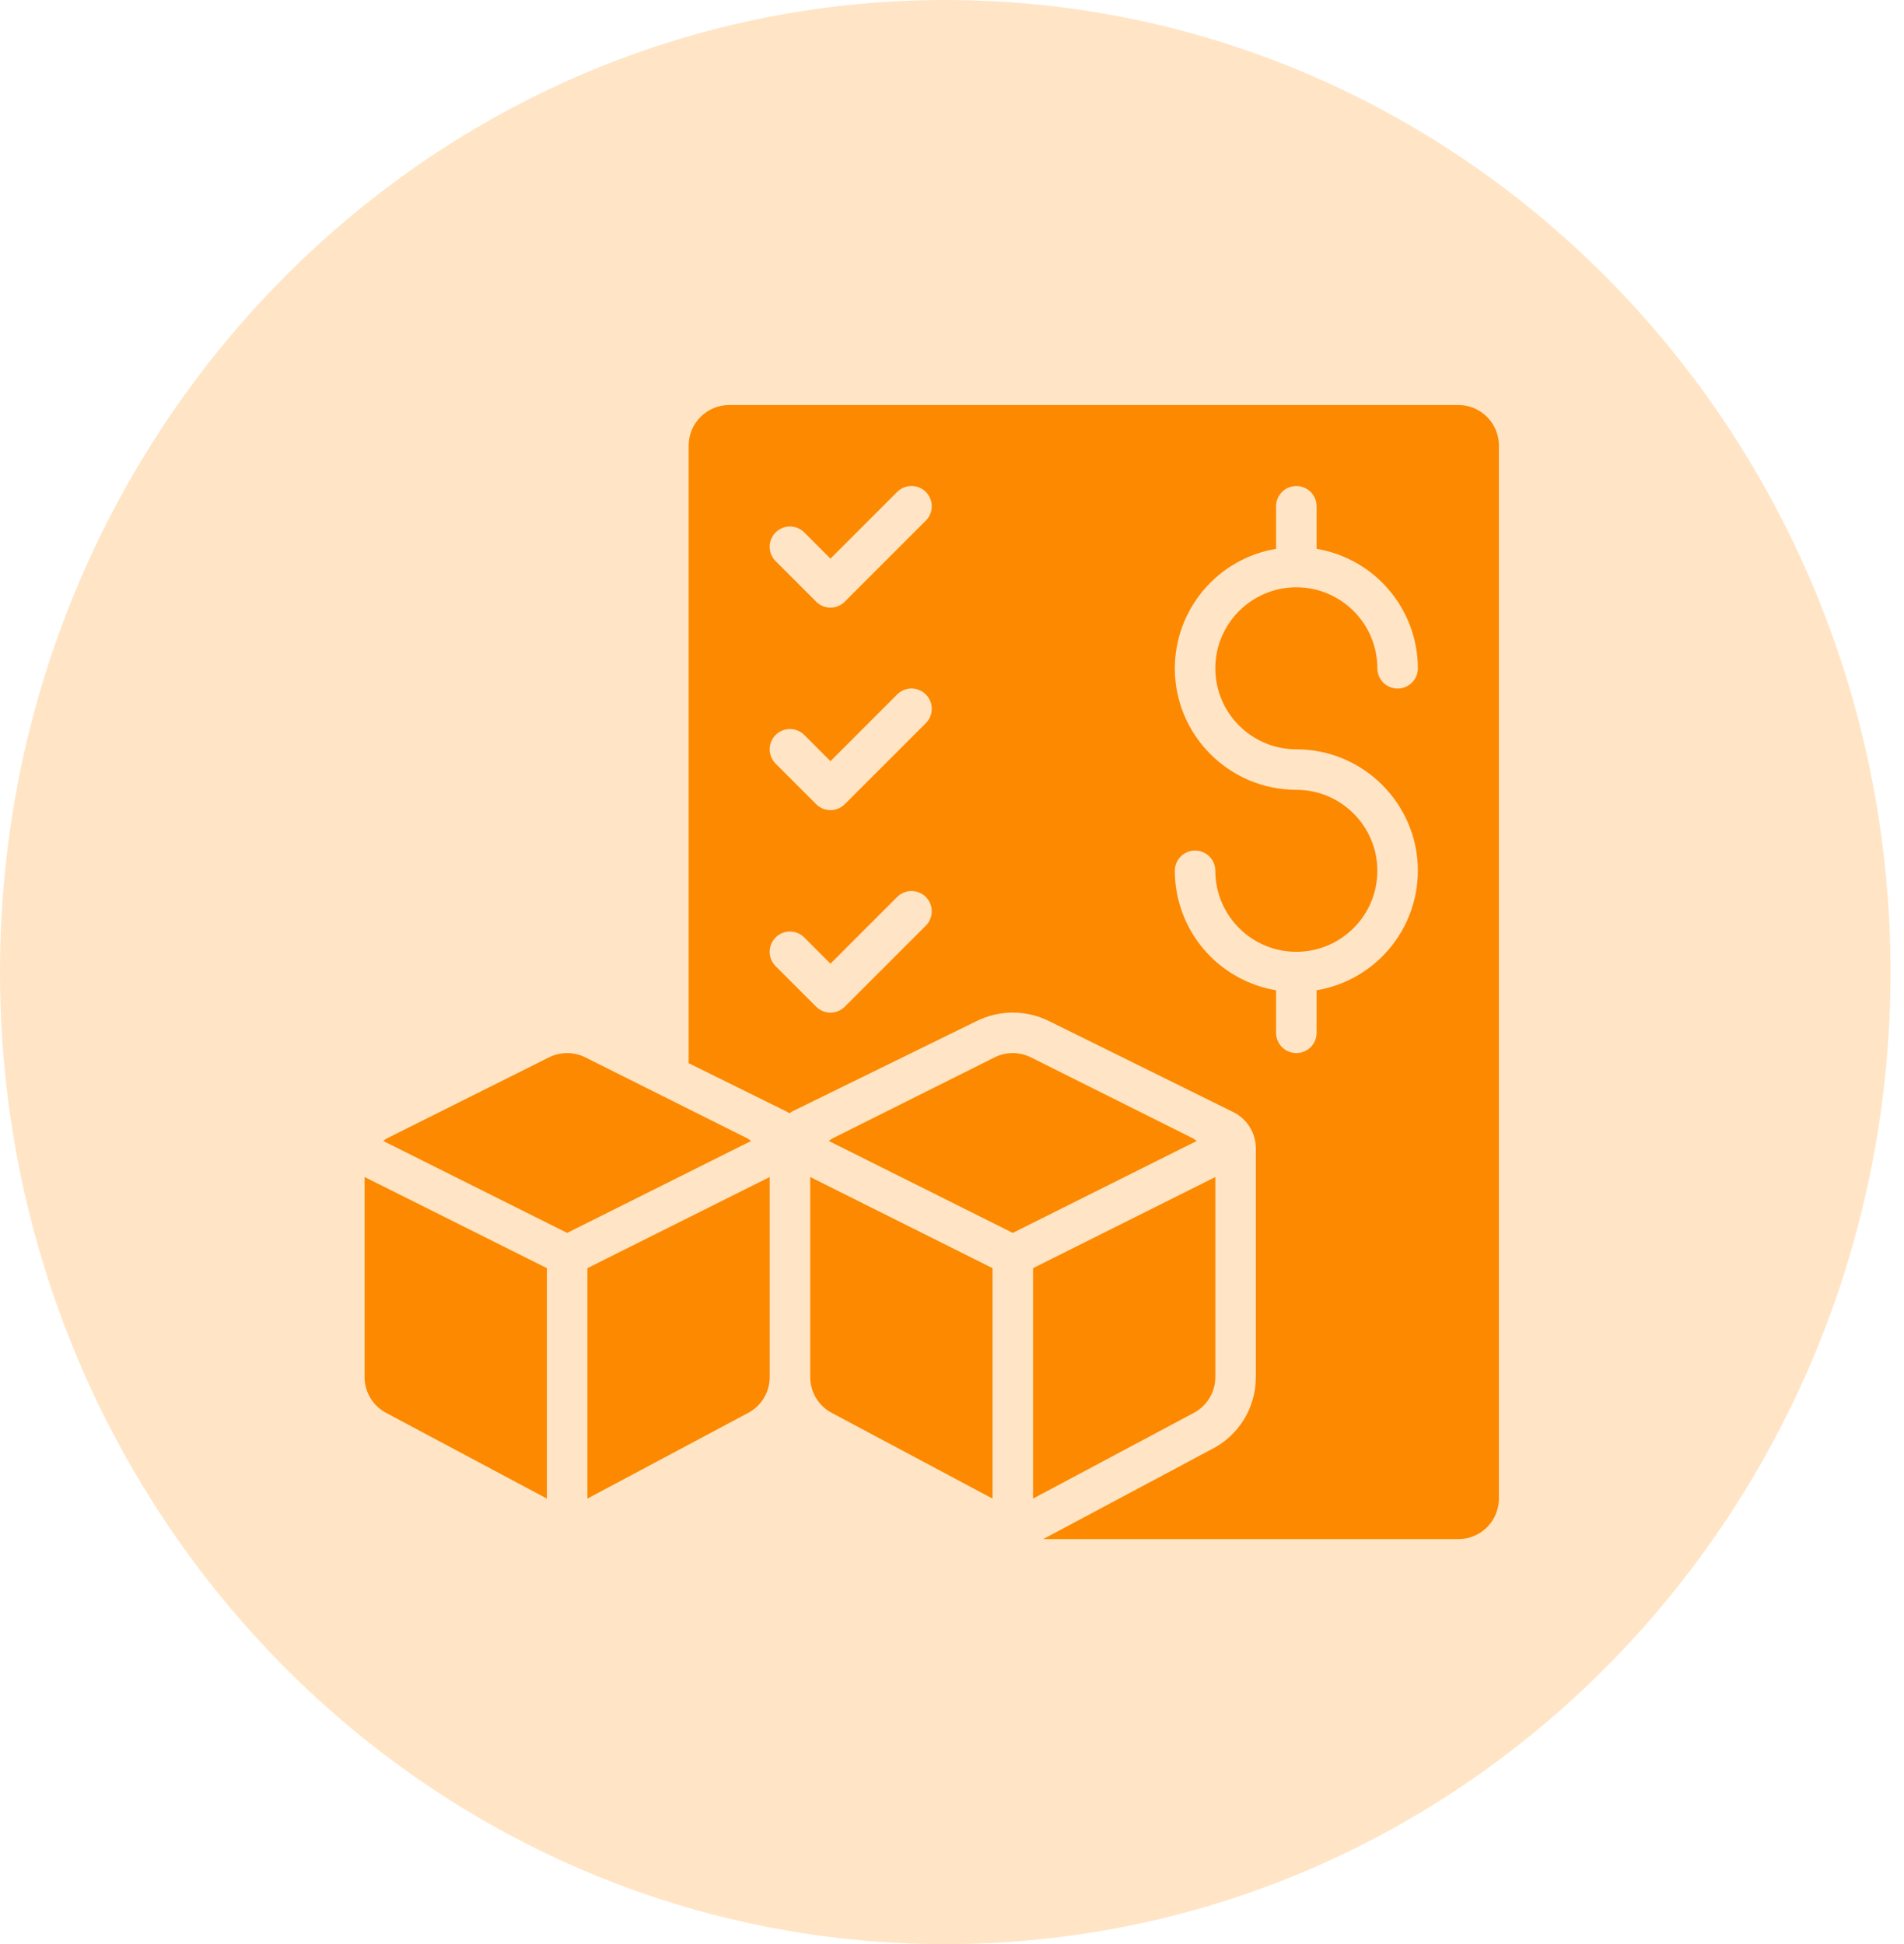 <svg width="47" height="48" viewBox="0 0 47 48" fill="none" xmlns="http://www.w3.org/2000/svg">
<path d="M23.334 48C36.221 48 46.667 37.255 46.667 24C46.667 10.745 36.221 0 23.334 0C10.447 0 0 10.745 0 24C0 37.255 10.447 48 23.334 48Z" fill="#FFE5C6"/>
<path d="M18.447 28.105L14.447 26.105C14.308 26.036 14.155 26 14 26C13.845 26 13.692 26.036 13.553 26.105L9.553 28.105C9.518 28.123 9.491 28.149 9.459 28.17L14 30.44L18.541 28.17C18.509 28.15 18.482 28.123 18.447 28.105ZM9 34C9 34.186 9.052 34.368 9.149 34.526C9.247 34.684 9.387 34.812 9.553 34.895L13.5 37V31.31L9 29.06V34ZM14.5 37L18.447 34.895C18.613 34.812 18.753 34.684 18.851 34.526C18.948 34.368 19 34.186 19 34V29.06L14.5 31.31V37ZM29.447 28.105L25.447 26.105C25.308 26.036 25.155 26 25 26C24.845 26 24.692 26.036 24.553 26.105L20.553 28.105C20.518 28.123 20.491 28.149 20.459 28.17L25 30.44L29.541 28.17C29.509 28.15 29.482 28.123 29.447 28.105ZM20 34C20 34.186 20.052 34.368 20.149 34.526C20.247 34.684 20.387 34.812 20.553 34.895L24.5 37V31.31L20 29.06V34ZM30 34V29.06L25.5 31.31V37L29.447 34.895C29.613 34.812 29.753 34.684 29.851 34.526C29.948 34.368 30 34.186 30 34Z" fill="#FD8900"/>
<path d="M36 10H18C17.735 10 17.48 10.105 17.293 10.293C17.105 10.48 17 10.735 17 11V26.25L19.443 27.457C19.459 27.465 19.472 27.479 19.488 27.487C19.513 27.472 19.533 27.452 19.56 27.439L24.105 25.211C24.382 25.073 24.691 25 25 25C25.309 25 25.618 25.073 25.895 25.21L30.443 27.457C30.61 27.54 30.751 27.667 30.849 27.826C30.948 27.984 31 28.167 31 28.353V34C31 34.762 30.577 35.447 29.896 35.788L25.75 38H36C36.265 38 36.52 37.895 36.707 37.707C36.895 37.52 37 37.265 37 37V11C37 10.735 36.895 10.48 36.707 10.293C36.52 10.105 36.265 10 36 10ZM22.854 22.854L20.854 24.854C20.808 24.901 20.753 24.938 20.692 24.963C20.631 24.989 20.566 25.002 20.5 25.002C20.434 25.002 20.369 24.989 20.308 24.963C20.247 24.938 20.192 24.901 20.146 24.854L19.146 23.854C19.099 23.808 19.063 23.752 19.038 23.692C19.012 23.631 18.999 23.566 18.999 23.5C18.999 23.434 19.012 23.369 19.038 23.308C19.063 23.248 19.099 23.192 19.146 23.146C19.192 23.099 19.248 23.063 19.308 23.038C19.369 23.012 19.434 22.999 19.5 22.999C19.566 22.999 19.631 23.012 19.692 23.038C19.752 23.063 19.808 23.099 19.854 23.146L20.5 23.793L22.146 22.146C22.192 22.099 22.248 22.063 22.308 22.038C22.369 22.012 22.434 21.999 22.5 21.999C22.566 21.999 22.631 22.012 22.692 22.038C22.752 22.063 22.808 22.099 22.854 22.146C22.901 22.192 22.937 22.248 22.962 22.308C22.988 22.369 23.001 22.434 23.001 22.5C23.001 22.566 22.988 22.631 22.962 22.692C22.937 22.752 22.901 22.808 22.854 22.854ZM22.854 17.854L20.854 19.854C20.808 19.901 20.753 19.938 20.692 19.963C20.631 19.989 20.566 20.002 20.5 20.002C20.434 20.002 20.369 19.989 20.308 19.963C20.247 19.938 20.192 19.901 20.146 19.854L19.146 18.854C19.099 18.808 19.063 18.752 19.038 18.692C19.012 18.631 18.999 18.566 18.999 18.5C18.999 18.434 19.012 18.369 19.038 18.308C19.063 18.248 19.099 18.192 19.146 18.146C19.192 18.099 19.248 18.063 19.308 18.038C19.369 18.012 19.434 17.999 19.5 17.999C19.566 17.999 19.631 18.012 19.692 18.038C19.752 18.063 19.808 18.099 19.854 18.146L20.5 18.793L22.146 17.146C22.192 17.099 22.248 17.063 22.308 17.038C22.369 17.012 22.434 16.999 22.5 16.999C22.566 16.999 22.631 17.012 22.692 17.038C22.752 17.063 22.808 17.099 22.854 17.146C22.901 17.192 22.937 17.248 22.962 17.308C22.988 17.369 23.001 17.434 23.001 17.5C23.001 17.566 22.988 17.631 22.962 17.692C22.937 17.752 22.901 17.808 22.854 17.854ZM22.854 12.854L20.854 14.854C20.808 14.901 20.753 14.938 20.692 14.963C20.631 14.989 20.566 15.002 20.5 15.002C20.434 15.002 20.369 14.989 20.308 14.963C20.247 14.938 20.192 14.901 20.146 14.854L19.146 13.854C19.052 13.76 18.999 13.633 18.999 13.5C18.999 13.367 19.052 13.24 19.146 13.146C19.24 13.052 19.367 12.999 19.5 12.999C19.633 12.999 19.76 13.052 19.854 13.146L20.5 13.793L22.146 12.146C22.192 12.1 22.248 12.063 22.308 12.037C22.369 12.012 22.434 11.999 22.5 11.999C22.566 11.999 22.631 12.012 22.692 12.037C22.752 12.063 22.808 12.1 22.854 12.146C22.901 12.193 22.937 12.248 22.962 12.308C22.988 12.369 23.001 12.434 23.001 12.5C23.001 12.566 22.988 12.631 22.962 12.692C22.937 12.752 22.901 12.807 22.854 12.854ZM32 18.5C33.654 18.5 35 19.846 35 21.5C34.998 22.208 34.747 22.892 34.289 23.432C33.832 23.972 33.198 24.332 32.5 24.45V25.5C32.5 25.633 32.447 25.76 32.354 25.854C32.26 25.947 32.133 26 32 26C31.867 26 31.74 25.947 31.646 25.854C31.553 25.76 31.5 25.633 31.5 25.5V24.45C30.802 24.332 30.168 23.972 29.711 23.432C29.253 22.892 29.002 22.208 29 21.5C29 21.367 29.053 21.24 29.146 21.146C29.24 21.053 29.367 21 29.5 21C29.633 21 29.76 21.053 29.854 21.146C29.947 21.24 30 21.367 30 21.5C30 22.603 30.897 23.5 32 23.5C33.103 23.5 34 22.603 34 21.5C34 20.397 33.103 19.5 32 19.5C30.346 19.5 29 18.154 29 16.5C29.002 15.792 29.253 15.108 29.711 14.568C30.168 14.028 30.802 13.668 31.5 13.55V12.5C31.5 12.367 31.553 12.24 31.646 12.146C31.74 12.053 31.867 12 32 12C32.133 12 32.26 12.053 32.354 12.146C32.447 12.24 32.5 12.367 32.5 12.5V13.55C33.198 13.668 33.832 14.028 34.289 14.568C34.747 15.108 34.998 15.792 35 16.5C35 16.633 34.947 16.76 34.854 16.854C34.76 16.947 34.633 17 34.5 17C34.367 17 34.24 16.947 34.146 16.854C34.053 16.76 34 16.633 34 16.5C34 15.397 33.103 14.5 32 14.5C30.897 14.5 30 15.397 30 16.5C30 17.603 30.897 18.5 32 18.5Z" fill="#FD8900"/>
</svg>
